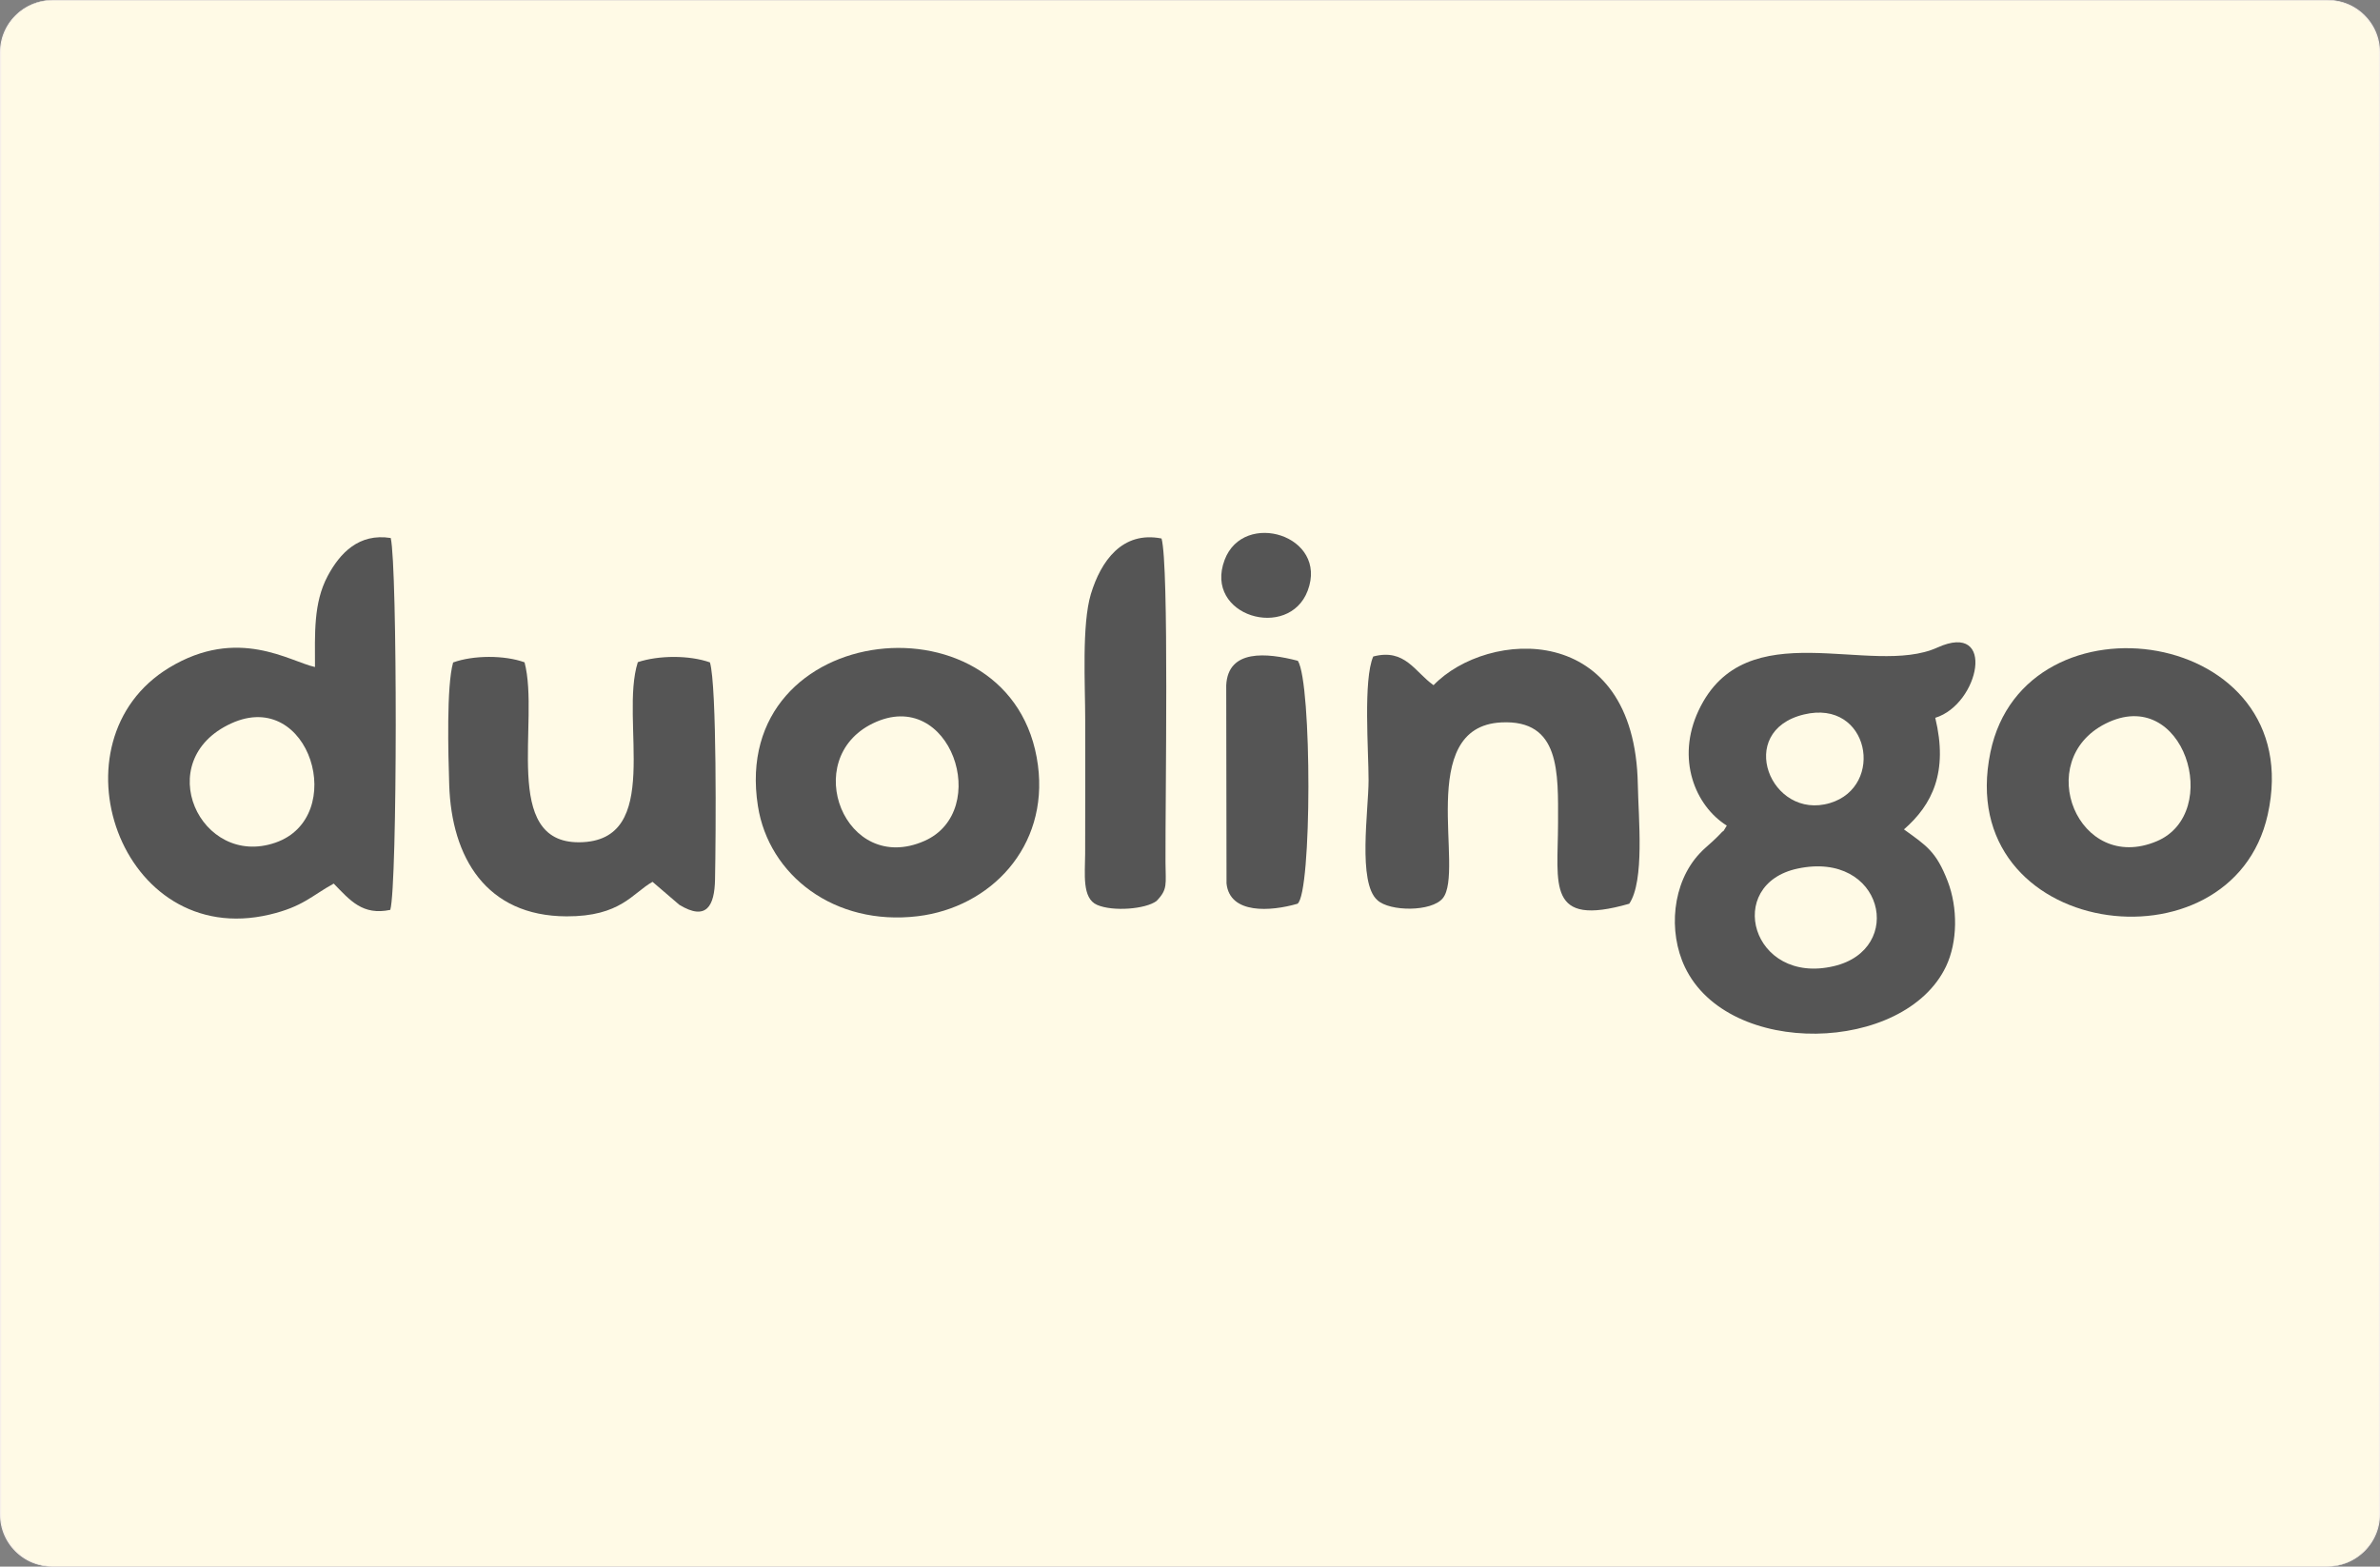 <?xml version="1.0" encoding="UTF-8"?>
<!DOCTYPE svg PUBLIC "-//W3C//DTD SVG 1.1//EN" "http://www.w3.org/Graphics/SVG/1.1/DTD/svg11.dtd">
<!-- Creator: CorelDRAW -->
<svg xmlns="http://www.w3.org/2000/svg" xml:space="preserve" width="404.75mm" height="266.419mm" version="1.1" style="shape-rendering:geometricPrecision; text-rendering:geometricPrecision; image-rendering:optimizeQuality; fill-rule:evenodd; clip-rule:evenodd"
viewBox="0 0 11921.55 7847.14"
 xmlns:xlink="http://www.w3.org/1999/xlink"
 xmlns:xodm="http://www.corel.com/coreldraw/odm/2003">
 <rect x="0" y="0" width="11921.55" height="7847.14" fill="#808080" stroke="none"/>
 <defs>
  <style type="text/css">
   <![CDATA[
    .fil2 {fill:#555555}
    .fil0 {fill:#FFFAE6}
    .fil1 {fill:#F7F0EA;fill-rule:nonzero}
   ]]>
  </style>
 </defs>
 <g id="Layer_x0020_1">
  <g>
   <path class="fil0" d="M262.07 1.4l11397.42 0c142.56,0 259.19,116.64 259.19,259.19l0 7325.96c0,142.56 -116.64,259.19 -259.19,259.19l-11397.42 0c-142.56,0 -259.19,-116.64 -259.19,-259.19l0 -7325.96c0,-142.56 116.64,-259.19 259.19,-259.19z"/>
   <path id="_1" class="fil1" d="M11658.28 2.79l-11397.42 0 2.41 -2.79 11397.42 0 0 0 -2.41 2.79zm263.27 257.21l-5.74 1.17 0 0 -0.34 -13.26 -1.01 -13.09 -1.65 -12.91 -2.29 -12.7 -2.9 -12.49 -3.5 -12.26 -4.09 -12 -4.65 -11.73 -5.2 -11.45 -5.73 -11.15 -6.25 -10.83 -6.74 -10.49 -7.23 -10.14 -7.69 -9.78 -8.14 -9.39 -8.57 -8.99 -8.99 -8.57 -9.39 -8.14 -9.76 -7.68 -10.13 -7.21 -10.47 -6.73 -10.8 -6.23 -11.12 -5.71 -11.4 -5.18 -11.68 -4.63 -11.93 -4.06 -12.18 -3.48 -12.39 -2.88 -12.59 -2.26 -12.76 -1.63 -12.91 -0.99 -13.06 -0.33 2.41 -2.79 13.52 0.34 13.32 1.02 13.1 1.68 12.87 2.32 12.64 2.94 12.38 3.53 12.12 4.12 11.83 4.69 11.54 5.24 11.23 5.77 10.9 6.29 10.56 6.79 10.21 7.27 9.83 7.74 9.45 8.19 9.04 8.62 8.62 9.04 8.19 9.44 7.73 9.82 7.26 10.19 6.78 10.54 6.27 10.88 5.76 11.2 5.22 11.5 4.67 11.78 4.1 12.05 3.51 12.3 2.91 12.54 2.29 12.76 1.66 12.96 1.01 13.14 0.34 13.31 0 0zm-5.74 7327.14l0 -7325.96 5.74 -1.17 0 7325.96 0 0 -5.74 1.17zm-257.53 260l2.41 -2.79 0 0 13.02 -0.33 12.82 -0.98 12.62 -1.61 12.39 -2.23 12.17 -2.83 11.95 -3.41 11.71 -3.99 11.47 -4.55 11.22 -5.09 10.95 -5.63 10.67 -6.16 10.36 -6.66 10.04 -7.15 9.69 -7.63 9.33 -8.09 8.94 -8.52 8.53 -8.95 8.11 -9.35 7.66 -9.74 7.2 -10.11 6.73 -10.47 6.24 -10.81 5.72 -11.13 5.19 -11.43 4.64 -11.72 4.08 -11.99 3.5 -12.24 2.9 -12.48 2.28 -12.7 1.65 -12.9 1 -13.09 0.34 -13.26 5.74 -1.17 -0.34 13.32 -1.01 13.15 -1.66 12.97 -2.29 12.76 -2.92 12.54 -3.51 12.31 -4.1 12.06 -4.67 11.8 -5.23 11.51 -5.76 11.22 -6.29 10.9 -6.79 10.57 -7.28 10.22 -7.76 9.86 -8.22 9.48 -8.66 9.08 -9.09 8.67 -9.51 8.24 -9.91 7.8 -10.3 7.34 -10.67 6.86 -11.04 6.37 -11.39 5.85 -11.72 5.32 -12.04 4.77 -12.34 4.2 -12.61 3.6 -12.85 2.99 -13.07 2.35 -13.25 1.7 -13.41 1.03 -13.55 0.34 0 0zm-11395.01 -2.79l11397.42 0 -2.41 2.79 -11397.42 0 0 0 2.41 -2.79zm-263.27 -257.21l5.74 -1.17 0 0 0.34 13.26 1.01 13.09 1.65 12.91 2.29 12.7 2.9 12.49 3.5 12.26 4.09 12 4.65 11.73 5.2 11.45 5.73 11.15 6.25 10.83 6.74 10.49 7.23 10.14 7.69 9.78 8.14 9.39 8.57 8.99 8.99 8.57 9.39 8.14 9.76 7.68 10.13 7.21 10.47 6.73 10.8 6.23 11.12 5.71 11.4 5.18 11.68 4.63 11.93 4.06 12.18 3.48 12.39 2.88 12.59 2.26 12.76 1.63 12.91 0.99 13.06 0.33 -2.41 2.79 -13.52 -0.34 -13.32 -1.02 -13.1 -1.68 -12.87 -2.32 -12.64 -2.94 -12.38 -3.53 -12.12 -4.12 -11.83 -4.69 -11.54 -5.24 -11.23 -5.77 -10.9 -6.29 -10.56 -6.79 -10.21 -7.27 -9.83 -7.74 -9.45 -8.19 -9.04 -8.62 -8.62 -9.04 -8.19 -9.44 -7.73 -9.82 -7.26 -10.19 -6.78 -10.54 -6.27 -10.88 -5.76 -11.2 -5.22 -11.5 -4.67 -11.78 -4.1 -12.05 -3.51 -12.3 -2.91 -12.54 -2.29 -12.76 -1.66 -12.96 -1.01 -13.14 -0.34 -13.31 0 0zm5.74 -7327.14l0 7325.96 -5.74 1.17 0 -7325.96 0 0 5.74 -1.17zm257.53 -260l-2.41 2.79 0 0 -13.02 0.33 -12.82 0.98 -12.62 1.61 -12.39 2.23 -12.17 2.83 -11.95 3.41 -11.71 3.99 -11.47 4.55 -11.22 5.09 -10.95 5.63 -10.67 6.16 -10.36 6.66 -10.04 7.15 -9.69 7.63 -9.33 8.09 -8.94 8.52 -8.53 8.95 -8.11 9.35 -7.66 9.74 -7.2 10.11 -6.73 10.47 -6.24 10.81 -5.72 11.13 -5.19 11.43 -4.64 11.72 -4.08 11.99 -3.5 12.24 -2.9 12.48 -2.28 12.7 -1.65 12.9 -1 13.09 -0.34 13.26 -5.74 1.17 0.34 -13.32 1.01 -13.15 1.66 -12.97 2.29 -12.76 2.92 -12.54 3.51 -12.31 4.1 -12.06 4.67 -11.8 5.23 -11.51 5.76 -11.22 6.29 -10.9 6.79 -10.57 7.28 -10.22 7.76 -9.86 8.22 -9.48 8.66 -9.08 9.09 -8.67 9.51 -8.24 9.91 -7.8 10.3 -7.34 10.67 -6.86 11.04 -6.37 11.39 -5.85 11.72 -5.32 12.04 -4.77 12.34 -4.2 12.61 -3.6 12.85 -2.99 13.07 -2.35 13.25 -1.7 13.41 -1.03 13.55 -0.34 0 0z"/>
  </g>
  <g id="_3163199267008">
   <path class="fil2" d="M9005.02 4350.64c428.12,-90.52 540.93,404.31 180.71,488.88 -412.25,96.79 -551.29,-410.52 -180.71,-488.88zm31.19 -771.89c328.07,-78.64 407.49,360.72 130.31,443.78 -297.19,89.06 -477.57,-360.54 -130.31,-443.78zm657.65 16.74c221.16,-67.7 307.34,-486.23 10.59,-351.92 -332.66,150.56 -961.41,-184.49 -1196.14,315.5 -113.61,241.97 -17.32,477.07 141.29,576.39 -32.07,51.89 -1.99,7.43 -35.08,43.92 -6.58,7.25 -25.2,24.96 -35.07,34.23 -27.6,25.91 -40.89,34.6 -66.33,61.9 -137.41,147.45 -158.05,390.74 -73.26,568.75 217.79,457.28 1099.31,432.9 1307.55,-2.77 58.86,-123.14 60.04,-294.72 8.41,-428.18 -57.1,-147.6 -105.25,-176.85 -218.78,-258.79 142.18,-123.94 222.46,-287.34 156.83,-559.03z"/>
   <path class="fil2" d="M1158.13 3623.6c395.35,-181.03 588.08,470.46 221.33,597.35 -374.97,129.74 -627.97,-411.16 -221.33,-597.35zm419.61 -282.47c-125.54,-27.11 -385.79,-205.06 -729.8,3.02 -605.12,366.02 -248.77,1414.65 502.75,1236.96 166.32,-39.32 210.59,-94.37 320.85,-155.21 82.89,85.08 144.81,160.7 283.44,131.69 36.07,-126.91 35.95,-1718.75 2.21,-1862.7 -159.35,-25.27 -254.53,75.62 -315.81,190.39 -72.09,135.03 -63.65,289.46 -63.65,455.85z"/>
   <path class="fil2" d="M10546.78 3624.73c393.2,-198.08 589.65,448.35 256.68,588.96 -394.3,166.51 -624.15,-403.84 -256.68,-588.96zm812.3 456.2c208.9,-937.6 -1217.03,-1144.65 -1388.97,-312.74 -192.68,932.23 1208.34,1123.5 1388.97,312.74z"/>
   <path class="fil2" d="M4372.61 3623.27c388.89,-188.32 598.3,439.69 257.32,589.24 -396.98,174.12 -626.36,-410.54 -257.32,-589.24zm-576.14 414.5c54.51,346.71 383.22,601.69 800.36,551.56 363.33,-43.67 656.03,-345.8 602.28,-755.73 -115.78,-882.91 -1550.57,-736.69 -1402.64,204.17z"/>
   <path class="fil2" d="M6899.36 4508.88c61.8,57.88 271.31,58.9 327.42,-9.27 112.01,-136.09 -140.82,-859.1 293.1,-881.02 296.33,-14.98 285.02,250.59 284.47,505.5 -0.65,307.01 -59.36,522.27 356.6,402.77 77.73,-114.86 46.08,-427.62 42.99,-597.27 -14.96,-822.93 -752.87,-777.3 -1023.25,-497.47 -93.73,-65.81 -142.3,-185.61 -302.04,-143.7 -50.76,115.65 -23.4,470.21 -23.42,619.84 -0.03,150.07 -55.76,513.79 44.13,600.6z"/>
   <path class="fil2" d="M2269.68 3318.31c-33.93,119.95 -24.35,459.27 -19.55,612.2 11.45,364.64 184.99,658.08 587.62,659.5 271.63,0.96 330.65,-116.54 430.81,-172.91l134.07 115.01c137.58,83.91 176.44,2.8 178.99,-125.68 4.39,-221.86 9.68,-970.18 -25.46,-1088.47 -103.73,-36.76 -256.65,-35.85 -361.24,-1.2 -92.84,290.55 131.41,898.78 -293.25,902.26 -393.16,3.23 -196.39,-605.98 -274.18,-901.45 -101.15,-36.59 -256.65,-35.91 -357.81,0.75z"/>
   <path class="fil2" d="M5818.23 2697.36c-197.26,-38.94 -304.08,113.66 -353.89,277.99 -46.3,152.77 -28.46,454.91 -28.46,630.8 0,223.14 0.65,446.39 -0.29,669.53 -0.43,100.95 -16.69,223.47 59.48,256.78 79.9,34.94 243.51,21.19 297.62,-19.1 58.12,-59.12 45.81,-84.43 45.33,-194.16 -1.38,-318.23 18.29,-1485.06 -19.79,-1621.84z"/>
   <path class="fil2" d="M6500.98 3309.92c-156.95,-40.85 -349.89,-58.73 -358.75,122.64l1.48 992.69c16.22,155.39 221.61,140.42 355.48,101.62 72.51,-52 72.73,-1105.86 1.79,-1216.95z"/>
   <path class="fil2" d="M6550.36 2958.7c104.46,-276.97 -320.85,-406.47 -416.03,-154.45 -106.74,282.61 321.36,405.45 416.03,154.45z"/>
  </g>
 </g>
</svg>
